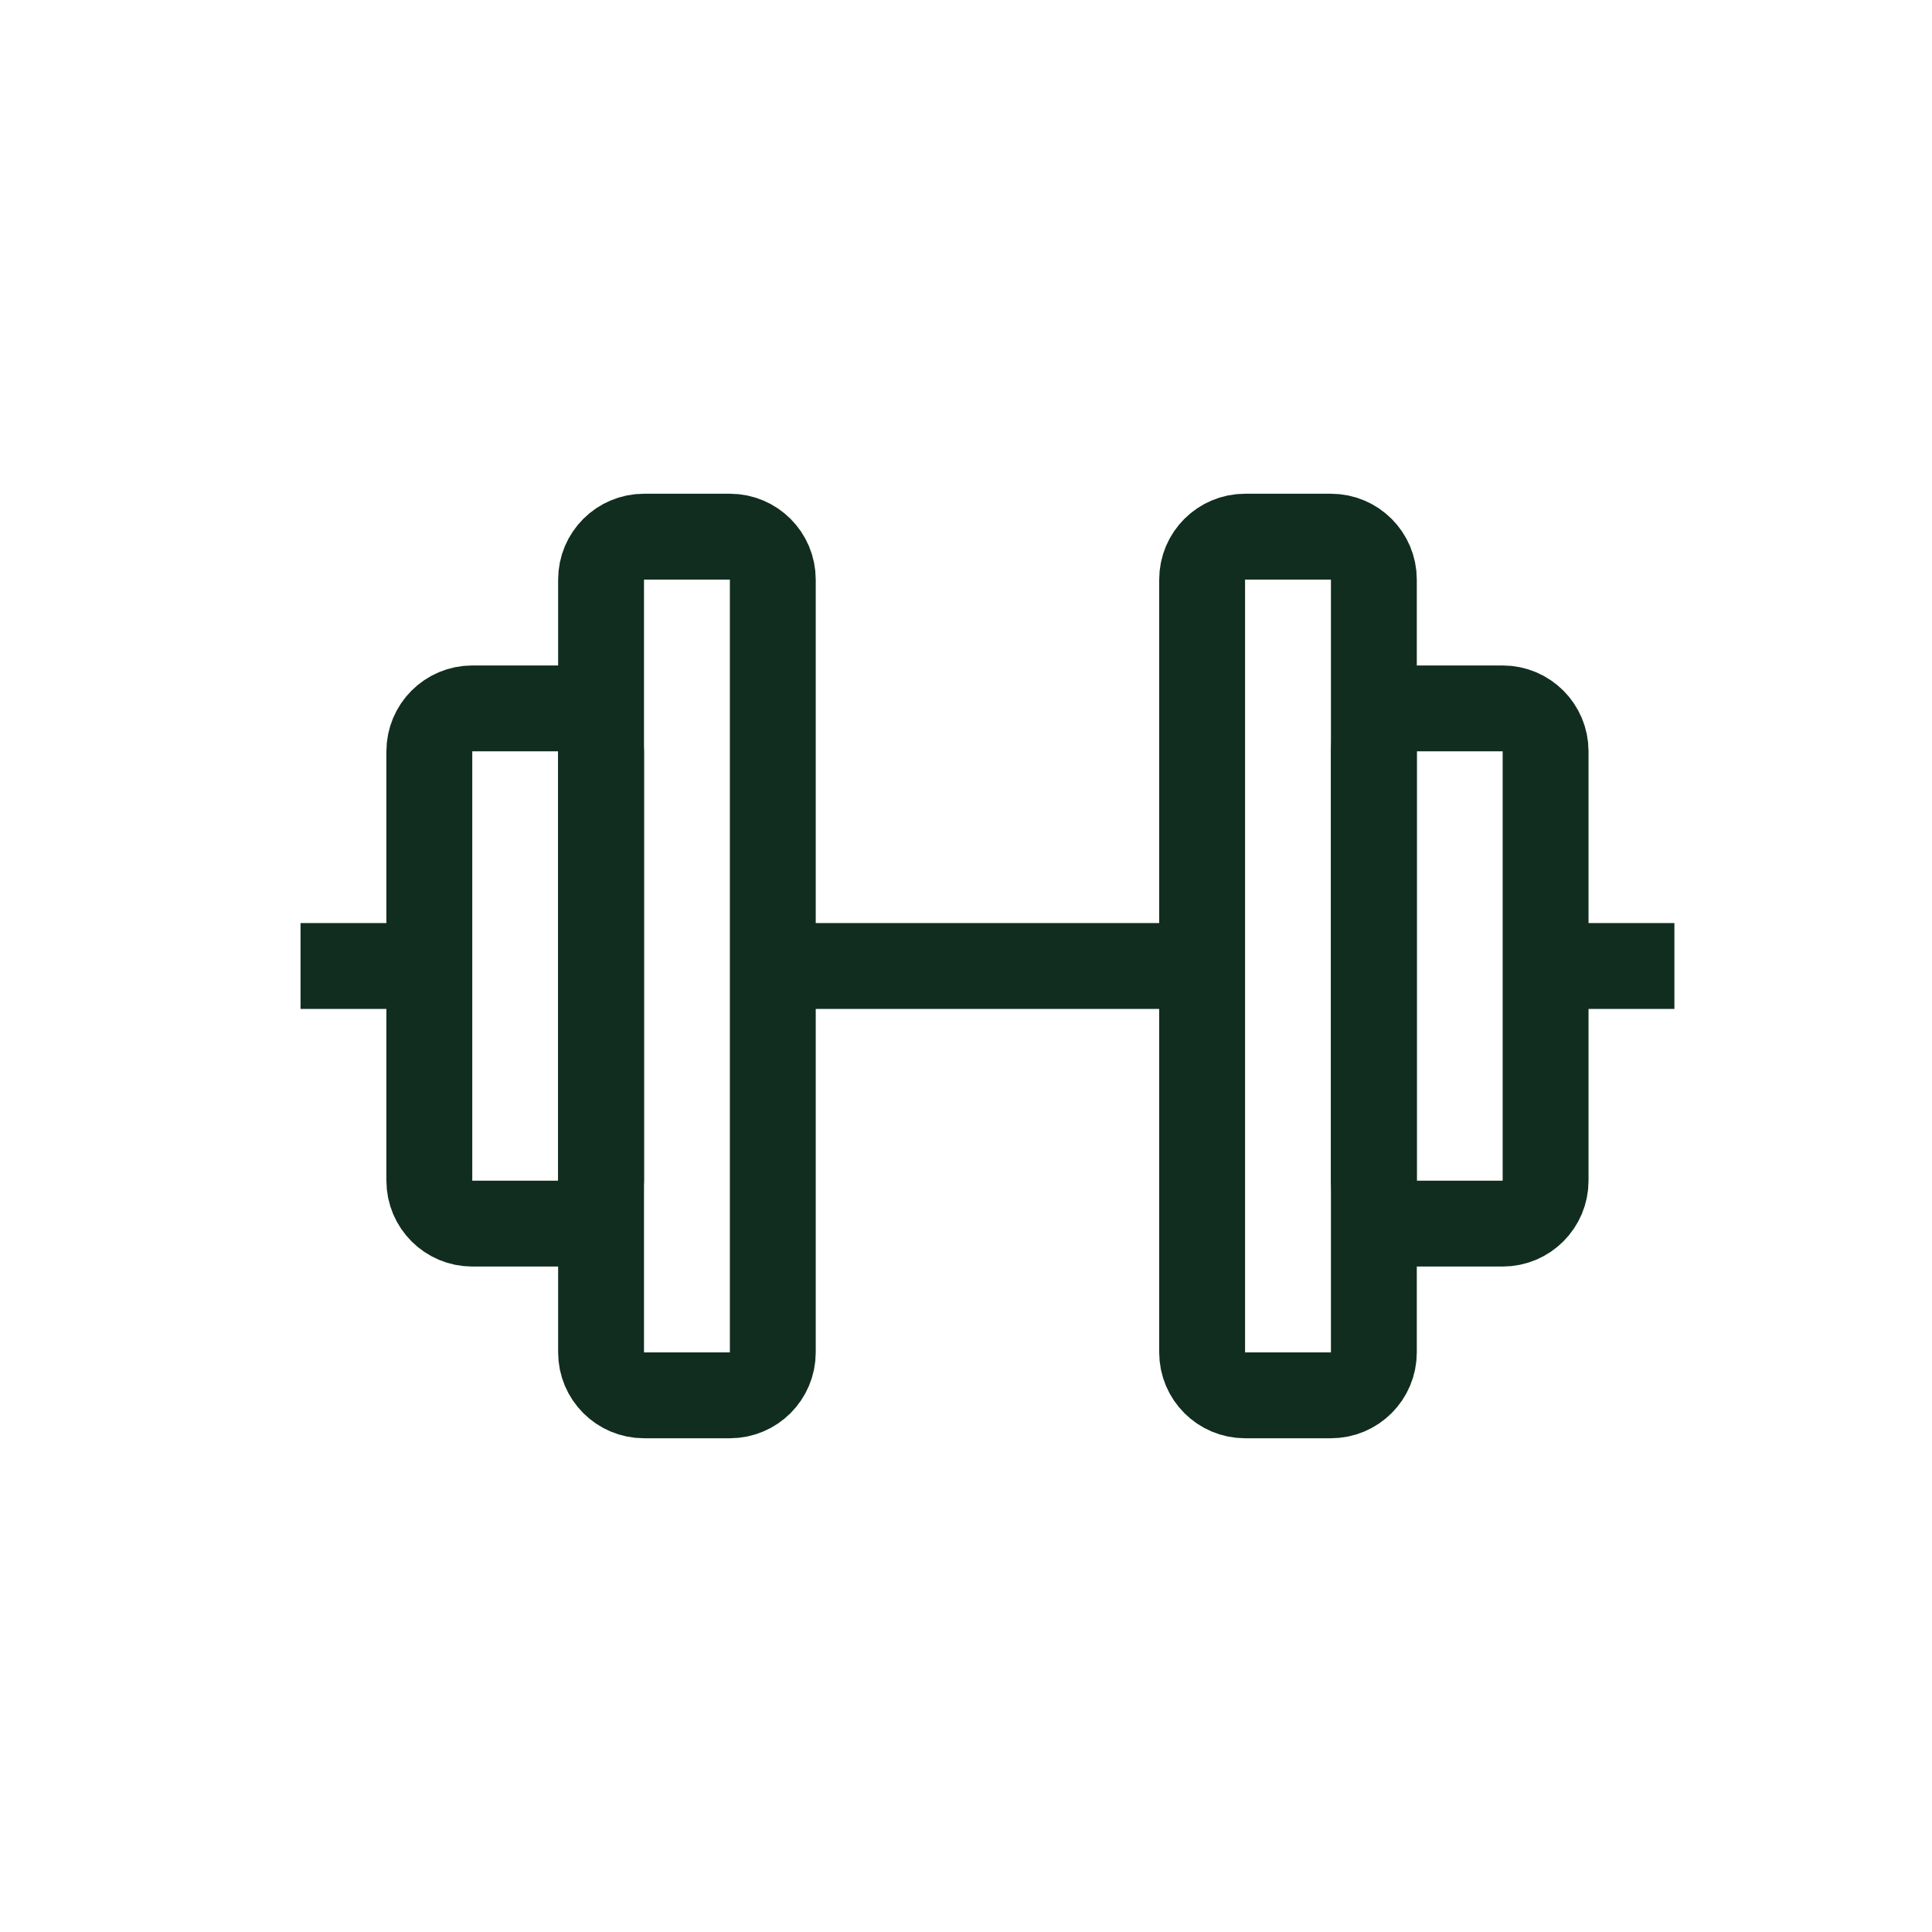 <svg width="45" height="45" viewBox="0 0 45 45" fill="none" xmlns="http://www.w3.org/2000/svg">
<path d="M33 16.5H35C35.552 16.5 36 16.948 36 17.5V27.5C36 28.052 35.552 28.5 35 28.5H33C32.448 28.5 32 28.052 32 27.5V17.5C32 16.948 32.448 16.5 33 16.5Z" stroke="#112D1F" stroke-width="2"/>
<path d="M29 12.5H31C31.552 12.5 32 12.948 32 13.5V31.5C32 32.052 31.552 32.5 31 32.5H29C28.448 32.5 28 32.052 28 31.5V13.5C28 12.948 28.448 12.5 29 12.5Z" stroke="#112D1F" stroke-width="2"/>
<path d="M15 12.5H17C17.552 12.5 18 12.948 18 13.5V31.5C18 32.052 17.552 32.5 17 32.5H15C14.448 32.5 14 32.052 14 31.5V13.5C14 12.948 14.448 12.5 15 12.5Z" stroke="#112D1F" stroke-width="2"/>
<path d="M11 16.5H13C13.552 16.5 14 16.948 14 17.5V27.5C14 28.052 13.552 28.5 13 28.5H11C10.448 28.5 10 28.052 10 27.5V17.5C10 16.948 10.448 16.5 11 16.5Z" stroke="#112D1F" stroke-width="2"/>
<path d="M36 22.5H39" stroke="#112D1F" stroke-width="2"/>
<path d="M18 22.5H28" stroke="#112D1F" stroke-width="2"/>
<path d="M7 22.5H10" stroke="#112D1F" stroke-width="2"/>
</svg>
